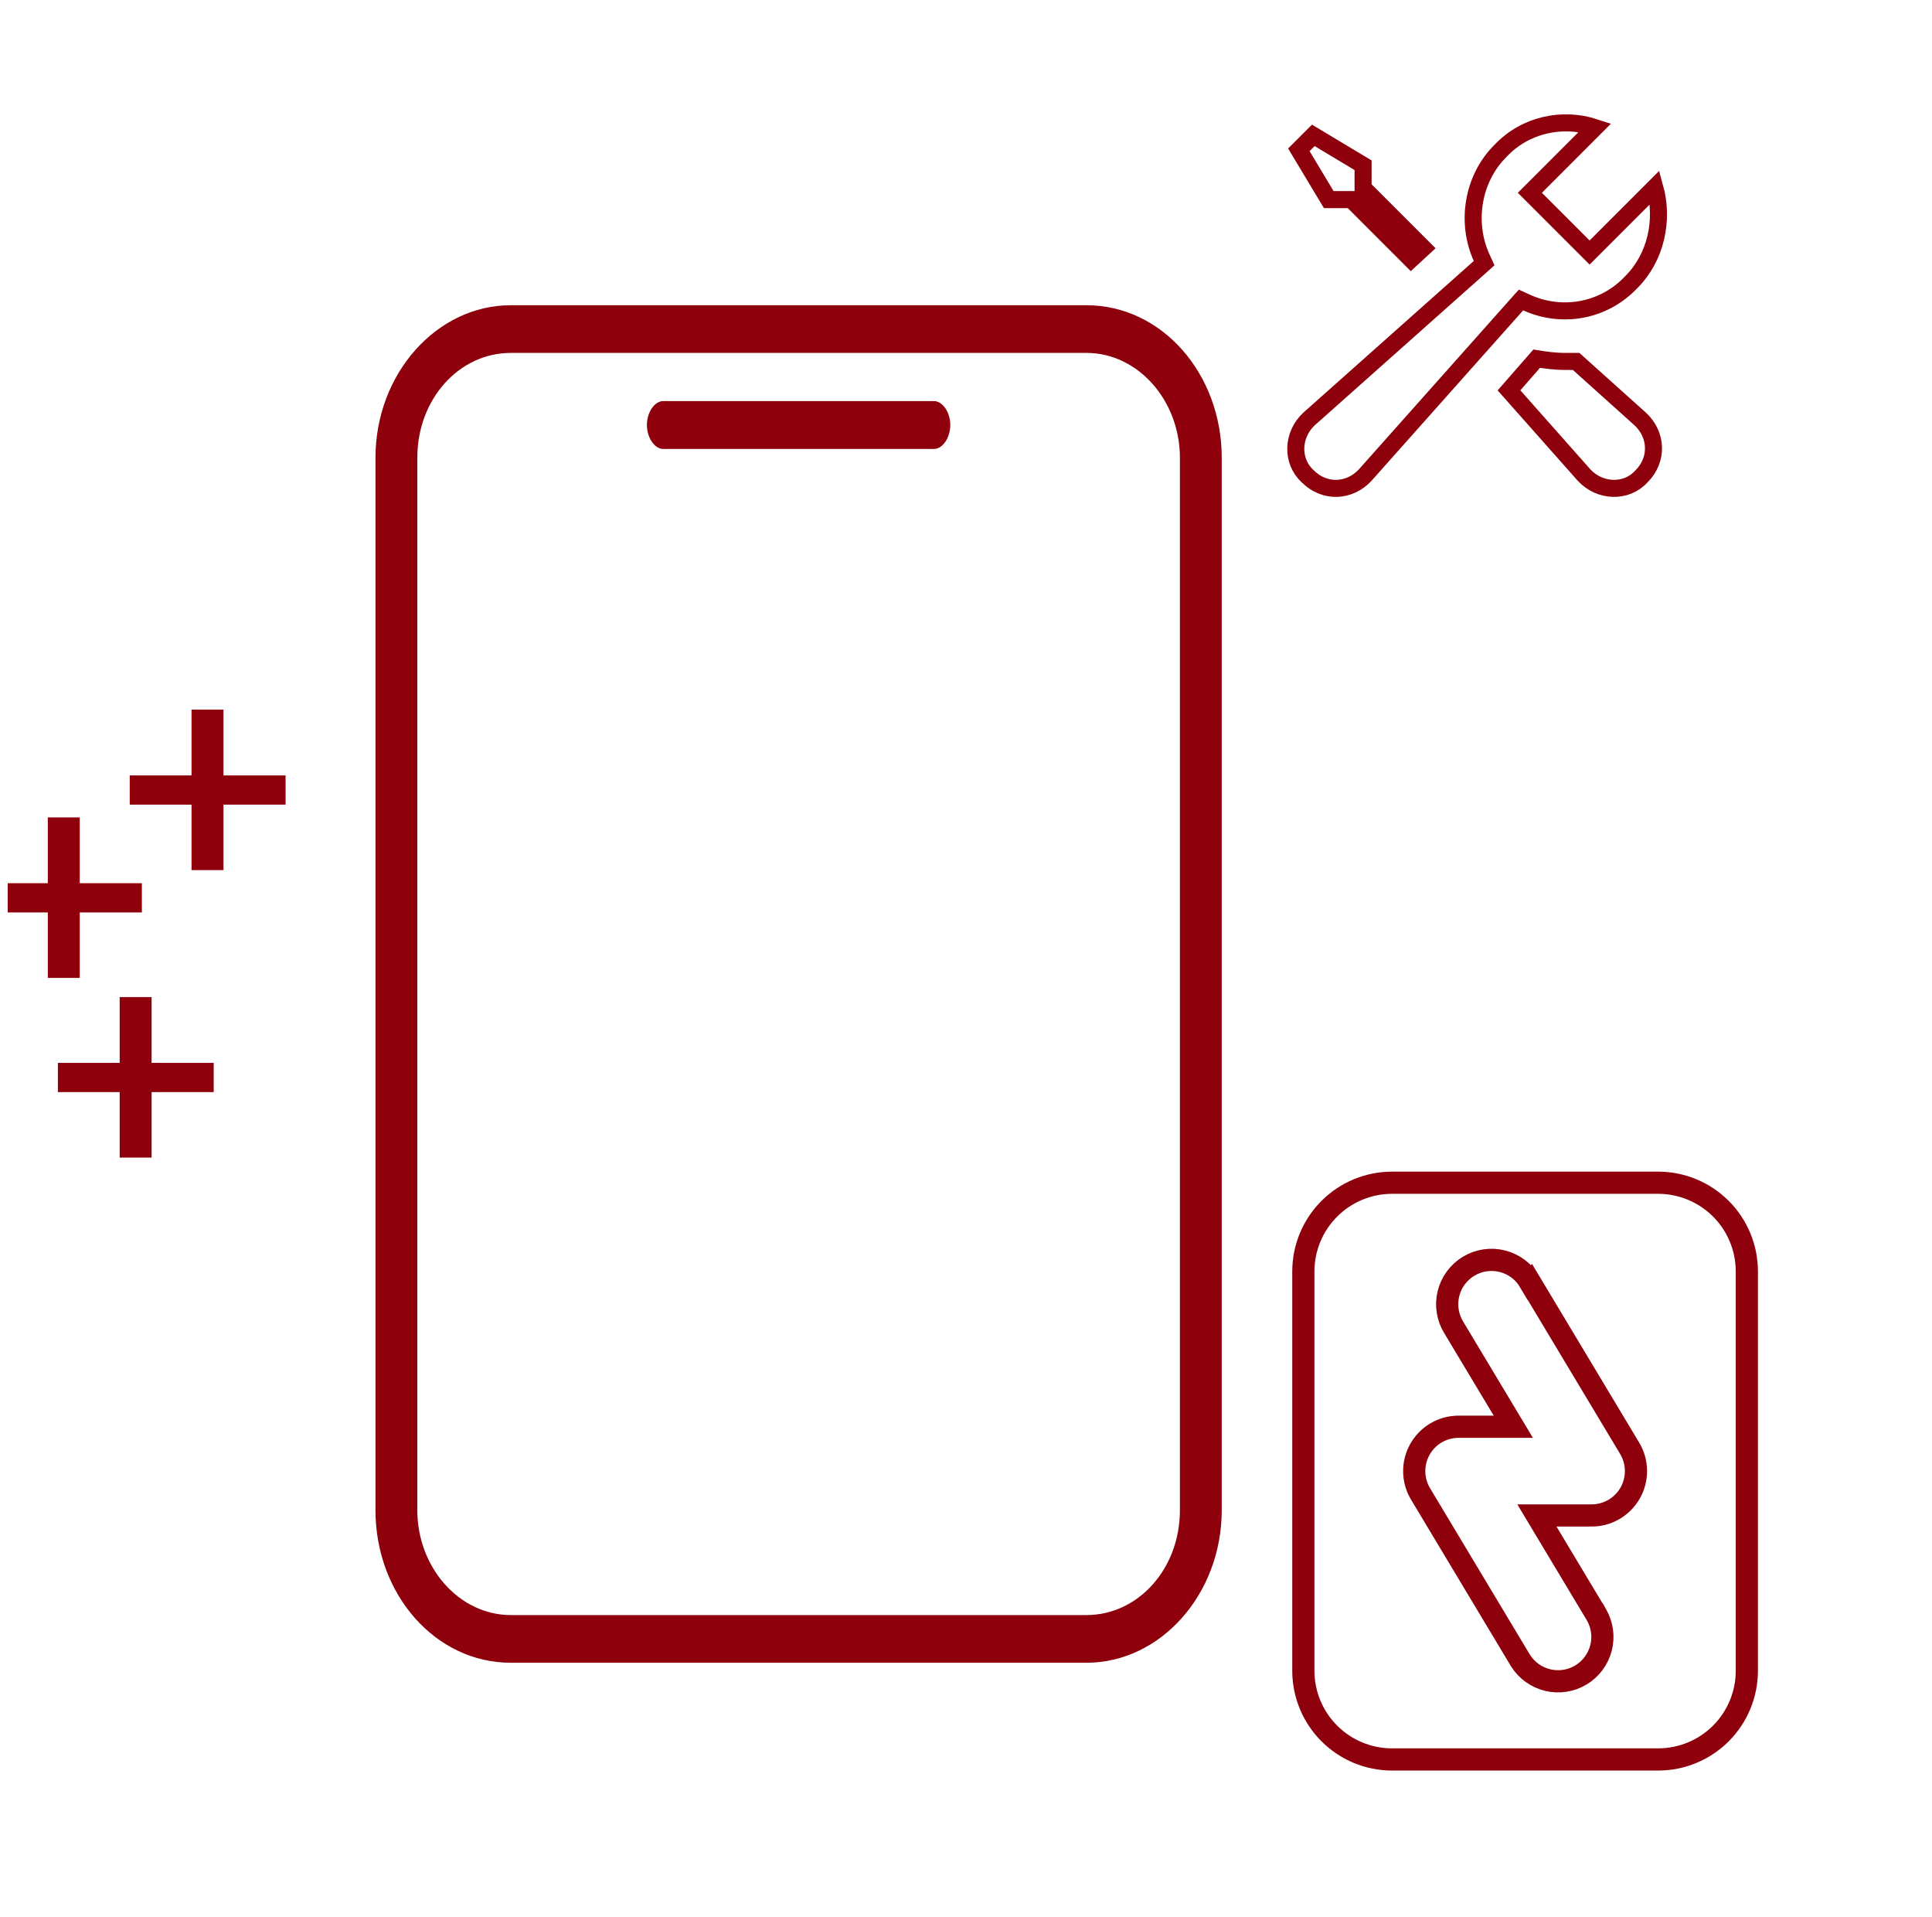 <svg width="125" height="124" viewBox="0 0 125 124" fill="none" xmlns="http://www.w3.org/2000/svg">
<g clip-path="url(#clip0_369_838)">
<path d="M70.296 19.744H33.043C28.262 19.744 24.293 24.165 24.293 29.615V97.683C24.293 103.132 28.172 107.554 33.043 107.554H70.296C75.077 107.554 79.046 103.132 79.046 97.683V29.615C79.046 24.165 75.167 19.744 70.296 19.744ZM76.34 97.683C76.34 101.487 73.633 104.469 70.296 104.469H33.043C29.706 104.469 27 101.384 27 97.683V29.615C27 25.81 29.706 22.828 33.043 22.828H70.296C73.633 22.828 76.34 25.913 76.34 29.615V97.683Z" fill="#8E000B"/>
<path d="M60.421 25.942H42.918C42.351 25.942 41.855 26.665 41.855 27.491C41.855 28.318 42.351 29.041 42.918 29.041H60.421C60.987 29.041 61.483 28.318 61.483 27.491C61.483 26.665 60.987 25.942 60.421 25.942Z" fill="#8E000B"/>
<path d="M90.065 113.809H107.282C108.804 113.809 110.264 113.205 111.341 112.128C112.417 111.052 113.021 109.592 113.021 108.07V82.244C113.021 80.722 112.417 79.262 111.341 78.186C110.264 77.11 108.804 76.504 107.282 76.504H90.065C88.543 76.504 87.083 77.11 86.007 78.186C84.93 79.262 84.326 80.722 84.326 82.244V108.07C84.326 109.592 84.93 111.052 86.007 112.128C87.083 113.205 88.543 113.809 90.065 113.809ZM102.284 108.344C101.639 108.732 100.868 108.851 100.136 108.675C99.405 108.5 98.772 108.044 98.373 107.407L98.366 107.396L91.91 96.635C91.648 96.2 91.506 95.703 91.5 95.195C91.493 94.687 91.622 94.187 91.872 93.745C92.122 93.302 92.485 92.934 92.924 92.678C93.362 92.422 93.861 92.288 94.369 92.288H97.911L94.069 85.885C93.867 85.562 93.731 85.202 93.67 84.826C93.608 84.45 93.622 84.064 93.711 83.694C93.799 83.323 93.962 82.974 94.187 82.666C94.413 82.359 94.697 82.099 95.023 81.903C95.35 81.707 95.712 81.578 96.09 81.523C96.467 81.468 96.851 81.489 97.22 81.585C97.59 81.68 97.936 81.849 98.239 82.08C98.539 82.308 98.79 82.594 98.98 82.919L98.981 82.918L105.437 93.679C105.699 94.115 105.841 94.612 105.847 95.12C105.854 95.627 105.725 96.128 105.475 96.57C105.225 97.012 104.862 97.379 104.424 97.635C103.985 97.891 103.486 98.027 102.978 98.027H99.437L103.285 104.441H103.286L103.292 104.452C103.667 105.103 103.772 105.876 103.584 106.604C103.395 107.332 102.928 107.957 102.284 108.344Z" stroke="#8E000B" stroke-width="1.435"/>
<path d="M97.077 9.763C98.678 8.062 101.084 7.551 103.203 8.249L99.372 12.082L98.982 12.471L102.847 16.335L107.066 12.116C107.658 14.245 107.14 16.655 105.543 18.252L105.538 18.257L105.532 18.262C103.719 20.176 100.999 20.583 98.777 19.573L98.408 19.405L98.138 19.707L88.336 30.721C87.327 31.822 85.706 31.905 84.614 30.814L84.605 30.805L84.597 30.797C83.539 29.828 83.595 28.11 84.706 27.091L95.721 17.291L96.023 17.02L95.855 16.651C94.843 14.424 95.253 11.587 97.065 9.775L97.077 9.763ZM99.423 23.201C99.994 23.294 100.606 23.379 101.305 23.379H101.975L106.115 27.096C107.212 28.105 107.294 29.724 106.204 30.814L106.195 30.823L106.187 30.831C105.219 31.887 103.506 31.832 102.487 30.727L97.631 25.25L99.423 23.201ZM88.191 10.688V12.148L92.086 16.043L91.292 16.776L87.428 12.912H85.97L84.036 9.691L84.971 8.756L88.191 10.688Z" stroke="#8E000B" stroke-width="1.102"/>
<path d="M9.809 74.878V70.642H13.828V68.752H9.809V64.496H7.743V68.752H3.745V70.642H7.743V74.878H9.809Z" fill="#8E000B"/>
<path d="M5.16 63.256V59.02H9.179V57.13H5.16V52.874H3.094V57.13H-0.904V59.02H3.094V63.256H5.16Z" fill="#8E000B"/>
<path d="M14.458 56.283V52.047H18.477V50.157H14.458V45.901H12.392V50.157H8.394V52.047H12.392V56.283H14.458Z" fill="#8E000B"/>
</g>
<defs>
<clipPath id="clip0_369_838">
<rect width="124" height="124" fill="white" transform="translate(0.5)"/>
</clipPath>
</defs>
</svg>
